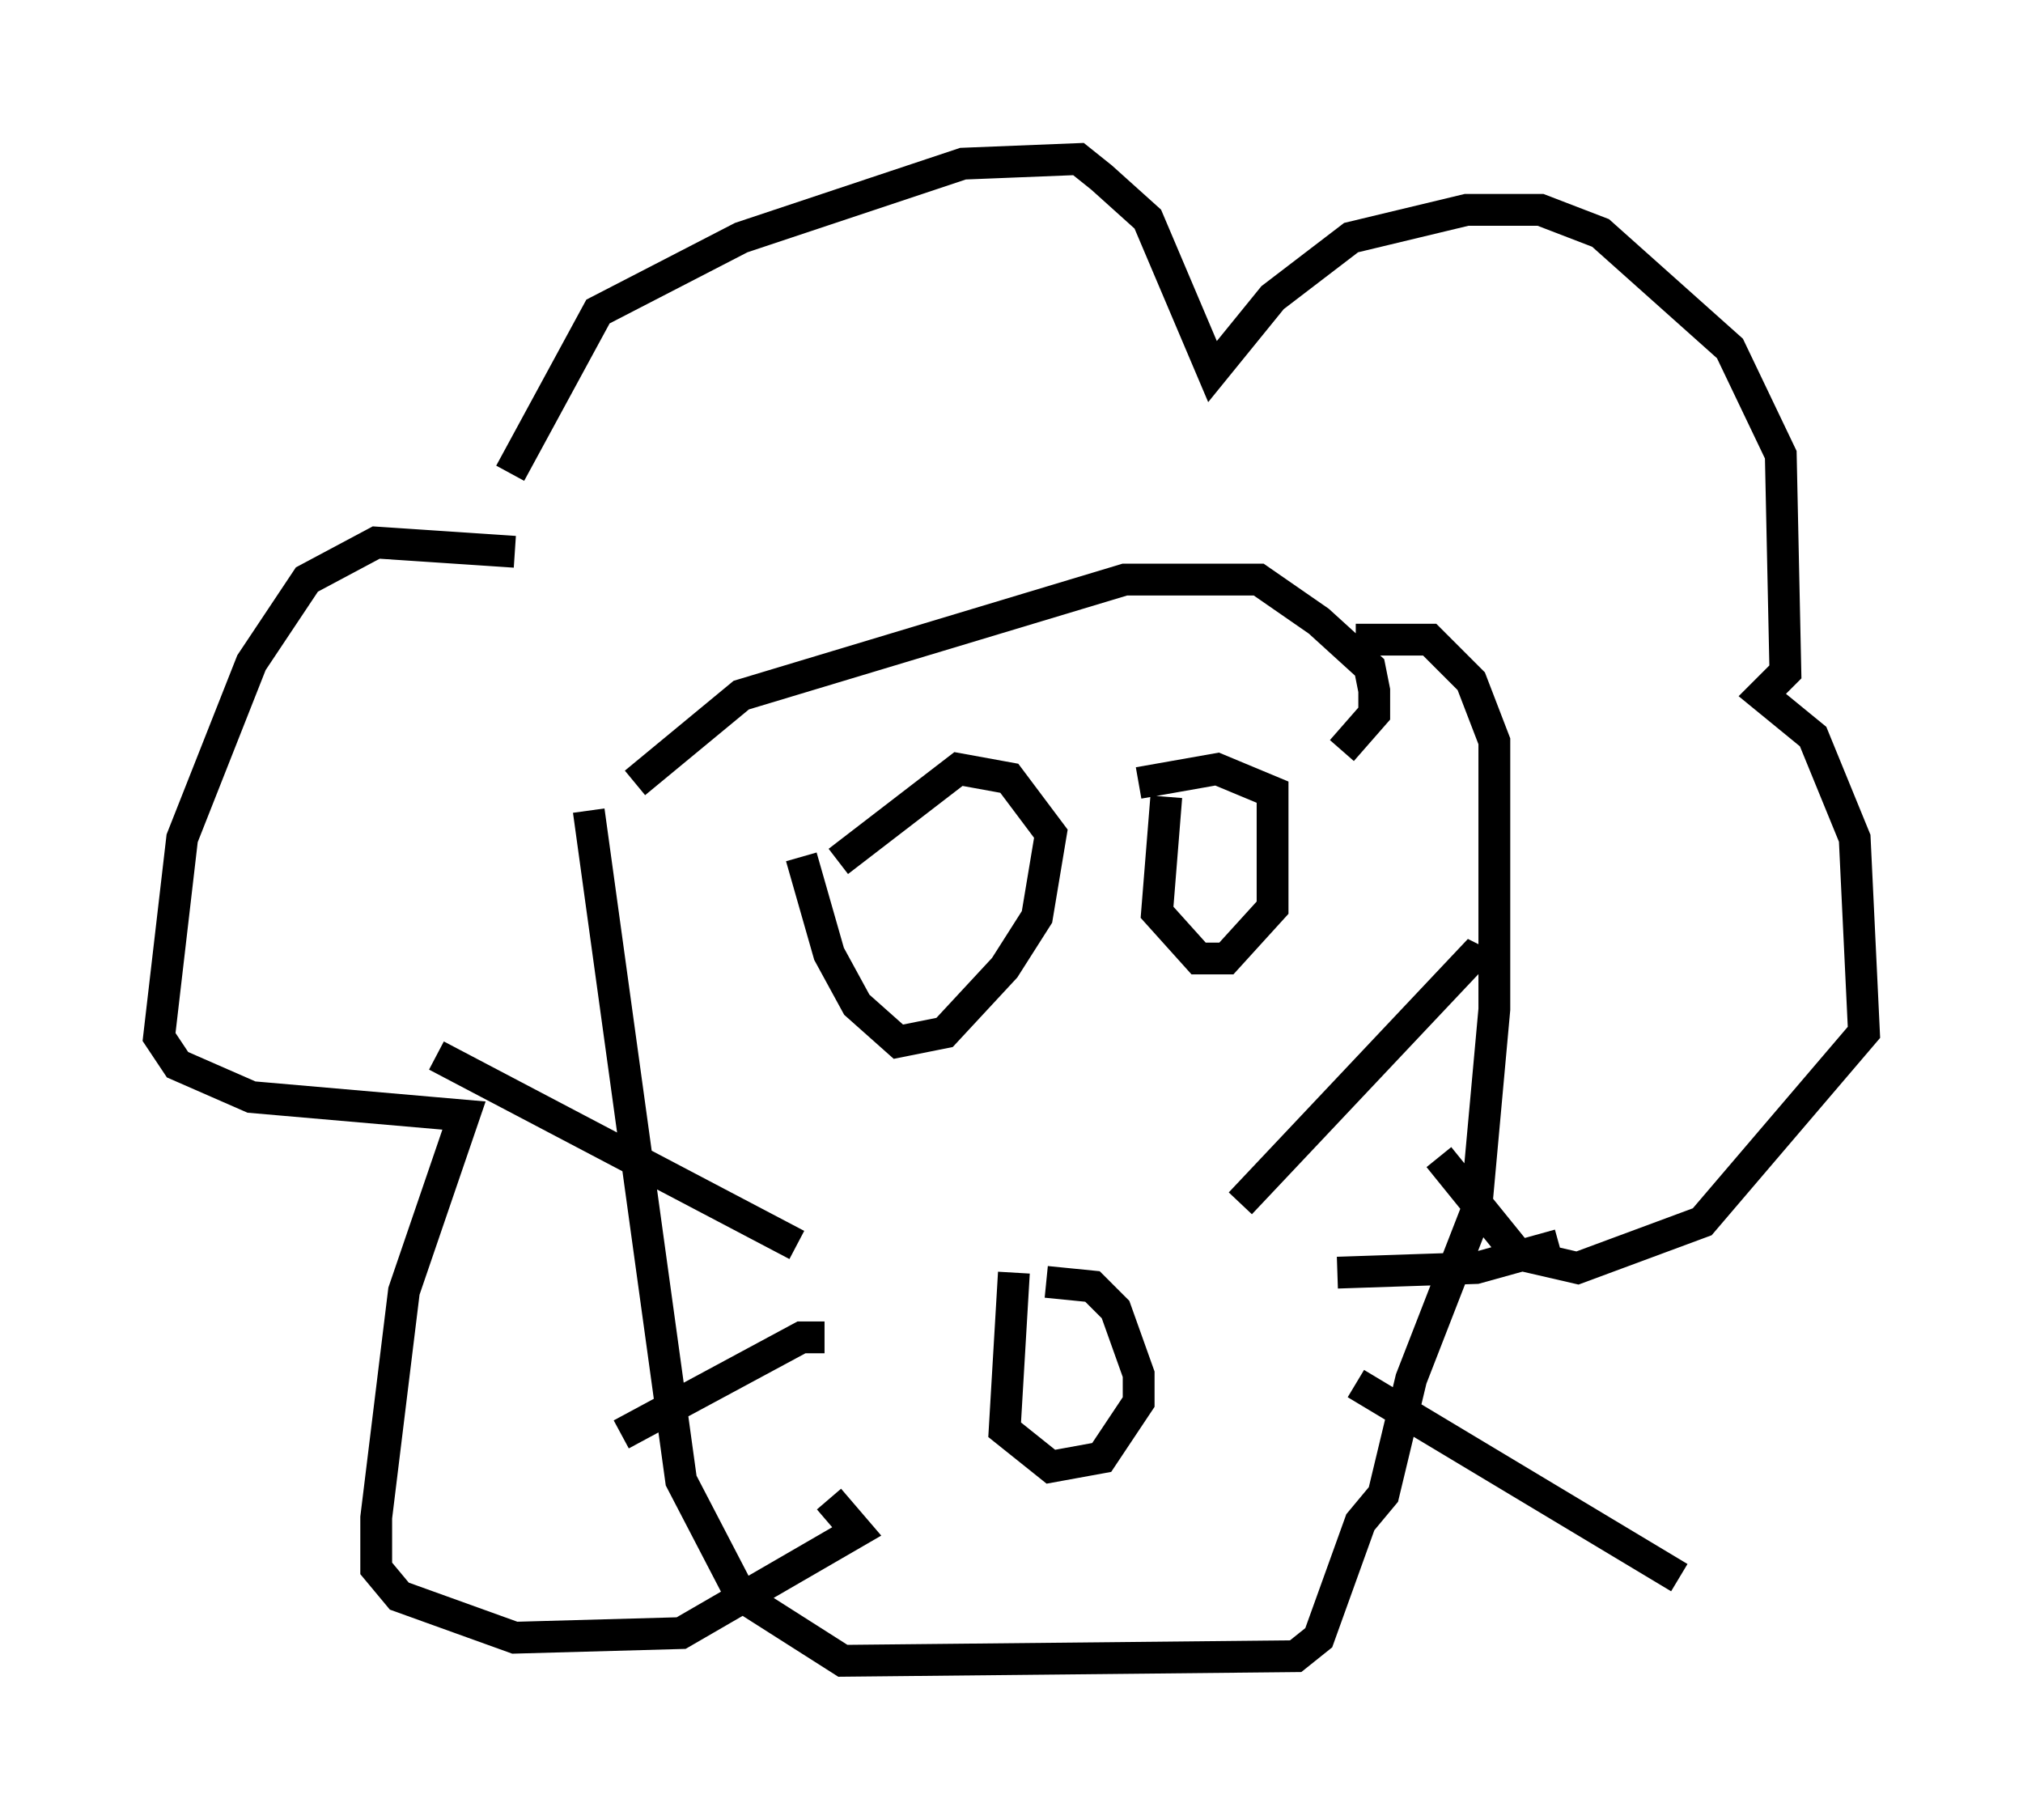 <?xml version="1.0" encoding="utf-8" ?>
<svg baseProfile="full" height="57.207" version="1.1" width="63.598" xmlns="http://www.w3.org/2000/svg" xmlns:ev="http://www.w3.org/2001/xml-events" xmlns:xlink="http://www.w3.org/1999/xlink"><defs /><rect fill="white" height="57.207" width="63.598" x="0" y="0" /><path d="M16.184, 18.073 m-0.145, -3.196 l2.76, -5.084 4.503, -2.324 l6.972, -2.324 3.631, -0.145 l0.726, 0.581 1.453, 1.307 l2.034, 4.793 1.888, -2.324 l2.469, -1.888 3.631, -0.872 l2.324, 0.0 1.888, 0.726 l4.067, 3.631 1.598, 3.341 l0.145, 6.827 -0.726, 0.726 l1.598, 1.307 1.307, 3.196 l0.291, 6.101 -5.084, 5.955 l-3.922, 1.453 -1.888, -0.436 l-2.469, -3.05 m-29.05, -19.028 l-4.358, -0.291 -2.179, 1.162 l-1.743, 2.615 -2.179, 5.52 l-0.726, 6.246 0.581, 0.872 l2.324, 1.017 6.682, 0.581 l-1.888, 5.52 -0.872, 7.117 l0.0, 1.598 0.726, 0.872 l3.631, 1.307 5.229, -0.145 l5.52, -3.196 -0.872, -1.017 m-7.553, -21.642 l2.905, 21.061 1.888, 3.631 l3.196, 2.034 14.235, -0.145 l0.726, -0.581 1.307, -3.631 l0.726, -0.872 0.872, -3.631 l2.034, -5.229 0.581, -6.391 l0.0, -8.425 -0.726, -1.888 l-1.307, -1.307 -2.324, 0.0 m-22.659, 4.503 l3.341, -2.76 12.056, -3.631 l4.212, 0.0 1.888, 1.307 l1.598, 1.453 0.145, 0.726 l0.0, 0.726 -1.017, 1.162 m-5.52, 1.453 l-0.291, 3.631 1.307, 1.453 l0.872, 0.0 1.453, -1.598 l0.0, -3.631 -1.743, -0.726 l-2.469, 0.436 m-10.603, 2.324 l0.872, 3.05 0.872, 1.598 l1.307, 1.162 1.453, -0.291 l1.888, -2.034 1.017, -1.598 l0.436, -2.615 -1.307, -1.743 l-1.598, -0.291 -3.777, 2.905 m5.52, 12.927 l-0.291, 4.939 1.453, 1.162 l1.598, -0.291 1.162, -1.743 l0.0, -0.872 -0.726, -2.034 l-0.726, -0.726 -1.453, -0.145 m6.101, -2.469 l7.263, -7.698 0.291, 0.145 m-4.503, 9.732 l4.358, -0.145 2.615, -0.726 m-6.391, 4.358 l10.168, 6.101 m-27.743, -10.458 l-11.33, -5.955 m12.201, 8.86 l-0.726, 0.0 -5.665, 3.05 " fill="none" stroke="black" stroke-width="1" /></svg>